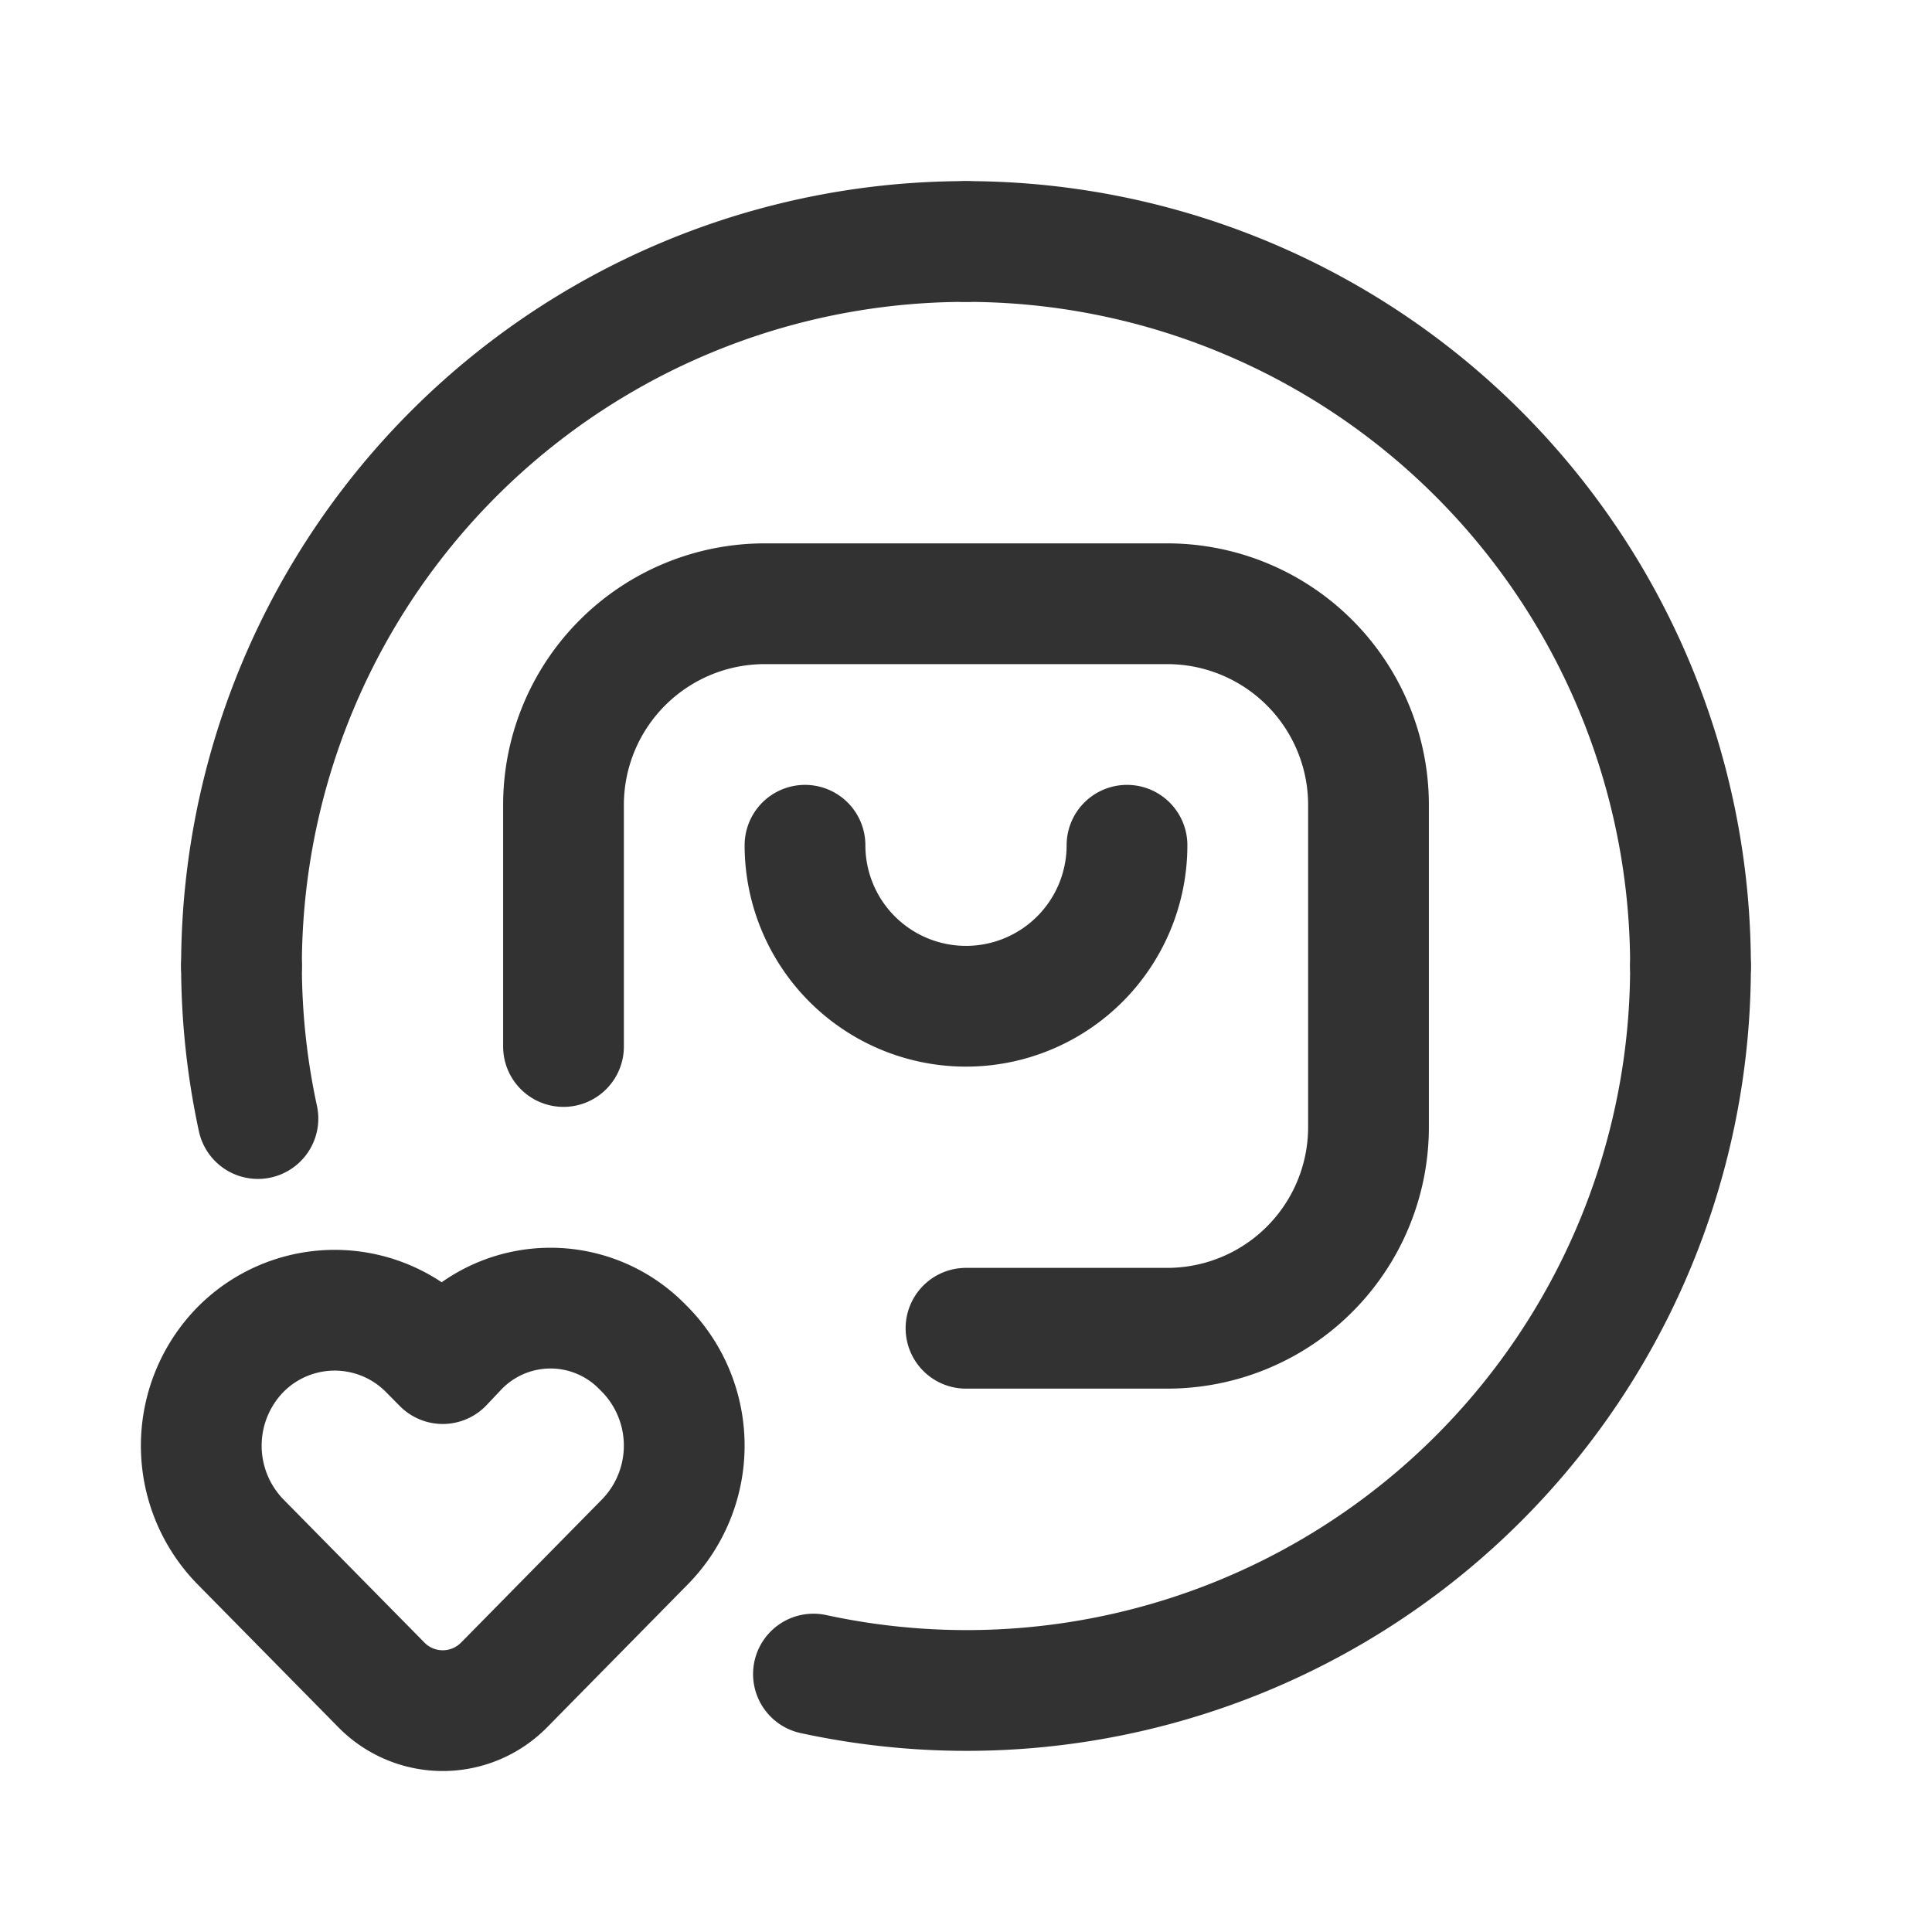 <svg id="Layer_3" data-name="Layer 3" xmlns="http://www.w3.org/2000/svg" viewBox="0 0 24 24"><path d="M24,24H0V0H24Z" fill="none"/><path d="M5.33,16.767l.17.172.175-.185a1.595,1.595,0,0,1,2.305-.023l.036.036a1.708,1.708,0,0,1,0,2.382L6.262,20.931a1.069,1.069,0,0,1-1.524,0L2.984,19.15a1.708,1.708,0,0,1,0-2.382h0A1.646,1.646,0,0,1,5.33,16.767Z" fill="none" stroke="#323232" stroke-linecap="round" stroke-linejoin="round" stroke-width="1.5"/><path d="M3,12a9.024,9.024,0,0,0,.204,1.895" fill="none" stroke="#323232" stroke-linecap="round" stroke-linejoin="round" stroke-width="1.5"/><path d="M12,3a9,9,0,0,0-9,9" fill="none" stroke="#323232" stroke-linecap="round" stroke-linejoin="round" stroke-width="1.5"/><path d="M21,12a9,9,0,0,0-9-9" fill="none" stroke="#323232" stroke-linecap="round" stroke-linejoin="round" stroke-width="1.5"/><path d="M10.105,20.796A8.992,8.992,0,0,0,21,12" fill="none" stroke="#323232" stroke-linecap="round" stroke-linejoin="round" stroke-width="1.5"/><path d="M14,10.5a2,2,0,0,1-4,0" fill="none" stroke="#323232" stroke-linecap="round" stroke-linejoin="round" stroke-width="1.5"/><path d="M7,13V10A2.5,2.5,0,0,1,9.5,7.5h5A2.5,2.5,0,0,1,17,10v4a2.5,2.5,0,0,1-2.5,2.5H12" fill="none" stroke="#323232" stroke-linecap="round" stroke-linejoin="round" stroke-width="1.5"/></svg>